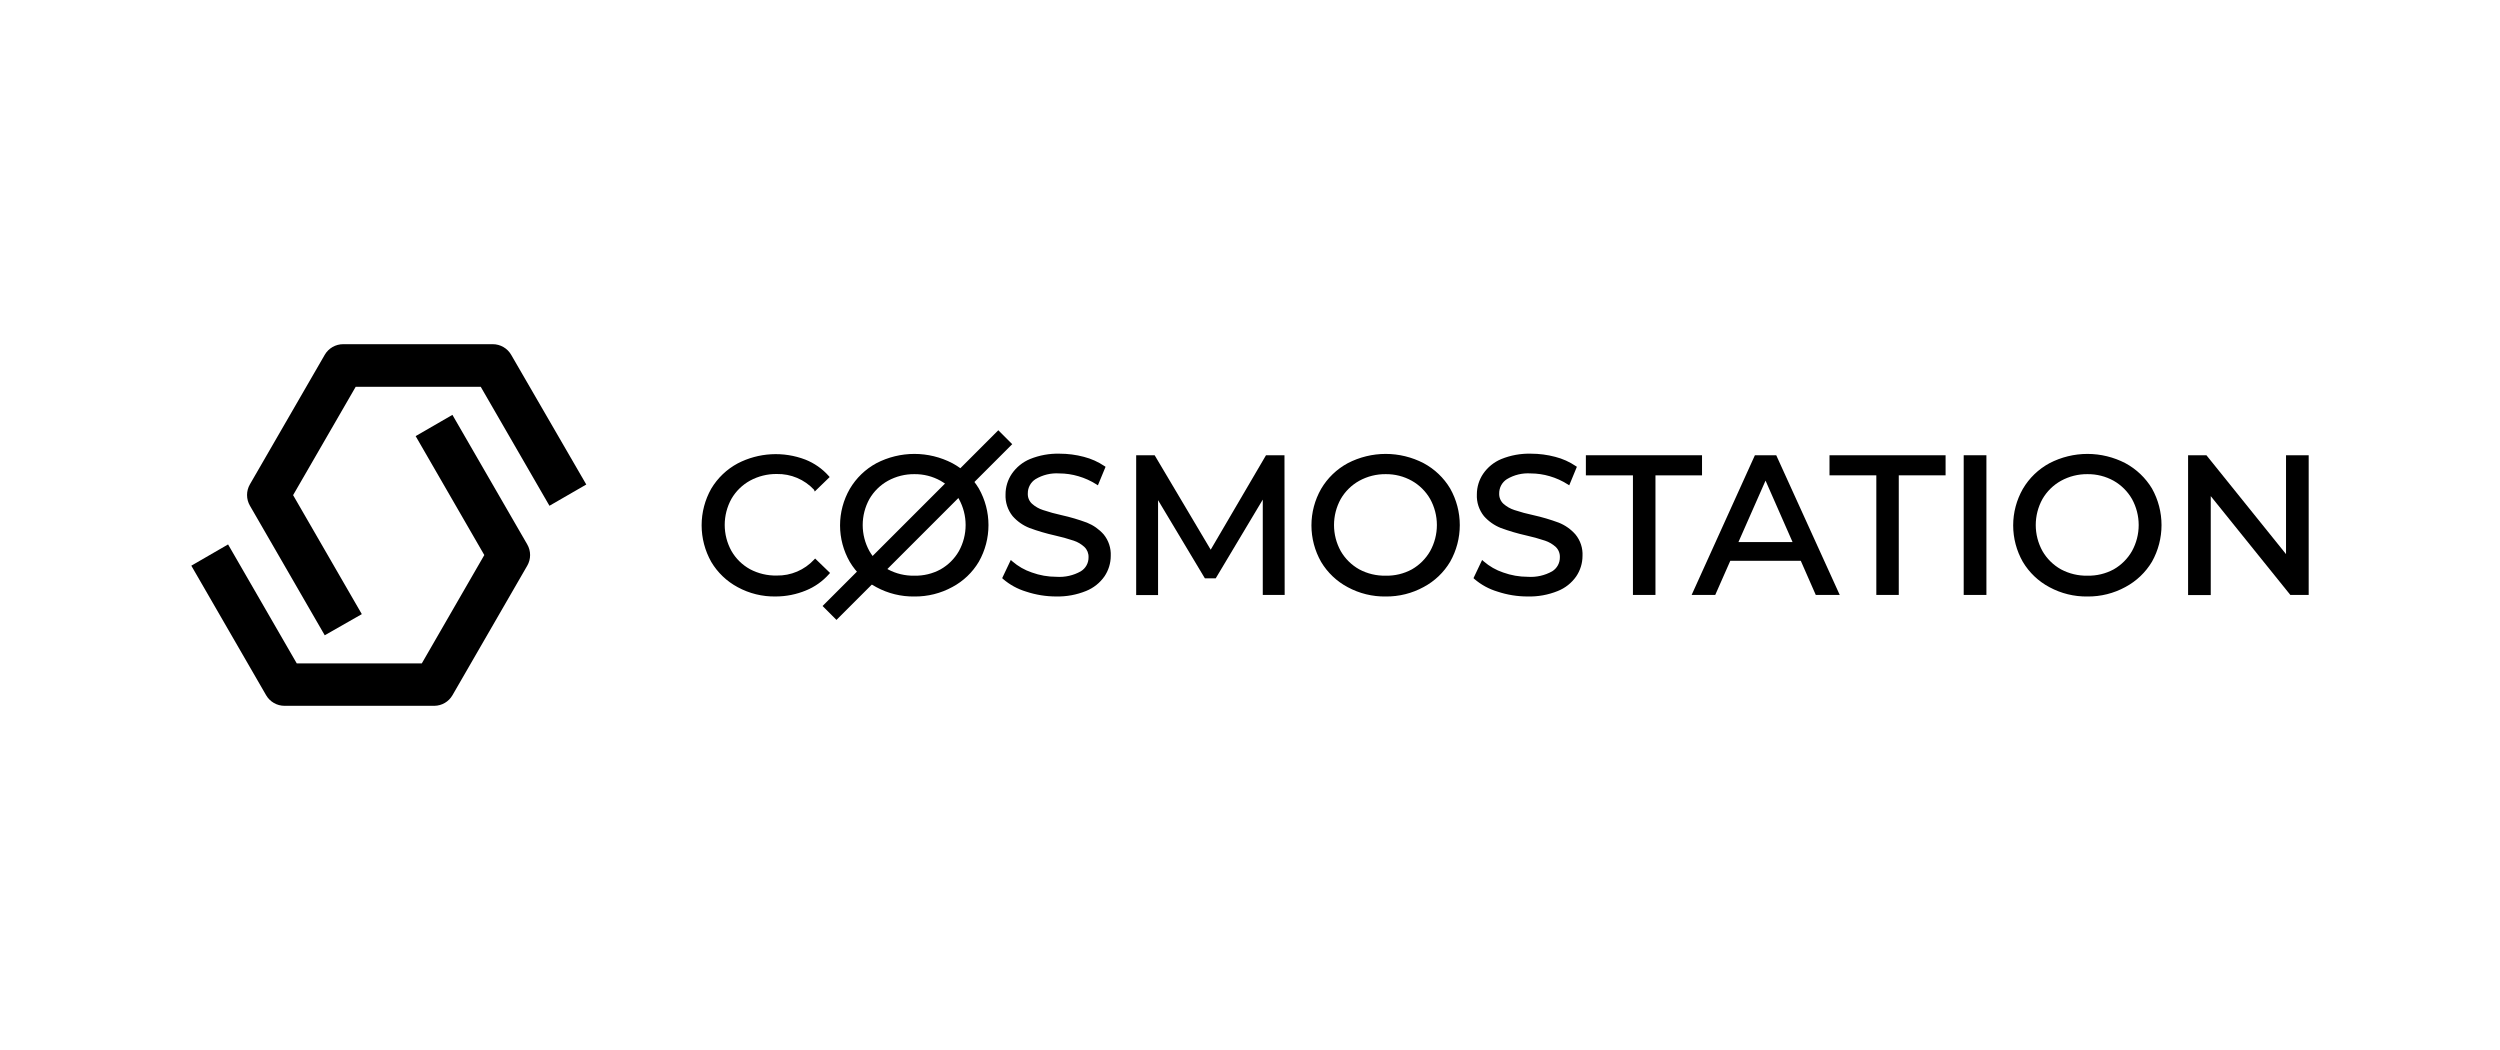 <svg width="200" height="84" viewBox="0 0 200 84" fill="black" xmlns="http://www.w3.org/2000/svg">
<path d="M25.979 50.822L19.991 40.451C19.842 40.193 19.764 39.9 19.764 39.601C19.764 39.303 19.842 39.009 19.991 38.751L25.979 28.385C26.128 28.127 26.343 27.912 26.601 27.763C26.86 27.614 27.153 27.535 27.452 27.535H39.422C39.72 27.535 40.013 27.614 40.272 27.763C40.531 27.912 40.745 28.127 40.894 28.385L46.902 38.761L43.956 40.462L38.46 30.946H28.454L23.448 39.611L28.945 49.131L25.979 50.822Z" fill="black"/>
<path d="M34.755 56.465H22.76C22.462 56.465 22.169 56.387 21.91 56.237C21.651 56.088 21.437 55.873 21.288 55.615L15.305 45.255L18.246 43.554L23.742 53.074H33.743L38.744 44.404L33.252 34.889L36.193 33.189L42.18 43.554C42.33 43.812 42.408 44.106 42.408 44.404C42.408 44.703 42.33 44.996 42.18 45.255L36.193 55.625C36.046 55.877 35.837 56.087 35.585 56.234C35.333 56.382 35.047 56.461 34.755 56.465Z" fill="black"/>
<path d="M59.096 46.866C58.236 46.403 57.52 45.713 57.026 44.872C56.534 43.997 56.276 43.01 56.276 42.007C56.276 41.004 56.534 40.017 57.026 39.142C57.522 38.299 58.239 37.608 59.101 37.143C59.915 36.723 60.809 36.48 61.724 36.429C62.639 36.379 63.554 36.522 64.41 36.85C65.105 37.125 65.726 37.56 66.222 38.12L65.21 39.102C64.818 38.682 64.341 38.349 63.812 38.126C63.283 37.903 62.712 37.794 62.138 37.806C61.369 37.795 60.61 37.983 59.936 38.353C59.299 38.709 58.773 39.234 58.417 39.871C58.056 40.529 57.866 41.267 57.866 42.017C57.866 42.767 58.056 43.506 58.417 44.163C58.773 44.801 59.298 45.326 59.936 45.681C60.61 46.051 61.369 46.24 62.138 46.228C62.713 46.241 63.285 46.13 63.815 45.904C64.345 45.678 64.82 45.342 65.21 44.917L66.222 45.929C65.722 46.49 65.098 46.927 64.4 47.205C63.654 47.506 62.856 47.655 62.051 47.645C61.016 47.645 59.997 47.376 59.096 46.866Z" fill="black"/>
<path d="M62.051 47.718C60.992 47.737 59.946 47.481 59.015 46.974C58.138 46.505 57.406 45.805 56.899 44.95C56.395 44.056 56.13 43.048 56.13 42.022C56.13 40.996 56.395 39.987 56.899 39.094C57.409 38.239 58.142 37.54 59.02 37.07C59.85 36.641 60.762 36.392 61.696 36.341C62.629 36.289 63.563 36.436 64.435 36.771C65.147 37.054 65.784 37.499 66.293 38.072L66.374 38.163L65.179 39.322L65.124 39.18C64.743 38.772 64.281 38.449 63.768 38.232C63.254 38.015 62.7 37.908 62.142 37.92C61.395 37.911 60.658 38.094 60.002 38.451C59.382 38.793 58.868 39.297 58.514 39.909C58.162 40.547 57.977 41.263 57.977 41.992C57.977 42.72 58.162 43.437 58.514 44.074C58.866 44.689 59.381 45.195 60.002 45.537C60.66 45.885 61.397 46.06 62.142 46.043C62.701 46.053 63.255 45.945 63.769 45.726C64.282 45.507 64.744 45.182 65.124 44.773L65.21 44.682L66.404 45.836L66.323 45.927C65.812 46.504 65.175 46.954 64.46 47.243C63.696 47.556 62.878 47.718 62.051 47.718ZM59.156 46.757C60.045 47.235 61.042 47.479 62.051 47.465C62.84 47.473 63.622 47.327 64.354 47.035C64.995 46.779 65.572 46.385 66.045 45.881L65.21 45.071C64.809 45.478 64.329 45.8 63.8 46.016C63.271 46.231 62.704 46.337 62.132 46.327C61.342 46.339 60.563 46.145 59.87 45.765C59.208 45.403 58.658 44.865 58.281 44.211C57.909 43.534 57.714 42.774 57.714 42.002C57.714 41.229 57.909 40.47 58.281 39.793C58.659 39.14 59.209 38.603 59.87 38.239C60.564 37.861 61.343 37.668 62.132 37.677C62.703 37.665 63.27 37.769 63.799 37.983C64.328 38.197 64.808 38.517 65.21 38.922L66.045 38.112C65.574 37.613 65.001 37.221 64.364 36.963C63.633 36.677 62.852 36.535 62.067 36.543C61.054 36.531 60.055 36.775 59.161 37.252C58.32 37.705 57.62 38.381 57.137 39.205C56.656 40.06 56.403 41.024 56.403 42.004C56.403 42.985 56.656 43.949 57.137 44.803C57.621 45.627 58.321 46.302 59.161 46.757H59.156Z" fill="black"/>
<path d="M70.184 46.862C69.315 46.394 68.593 45.693 68.099 44.838C67.601 43.969 67.339 42.985 67.339 41.983C67.339 40.982 67.601 39.998 68.099 39.129C68.595 38.276 69.316 37.575 70.184 37.104C71.103 36.629 72.123 36.38 73.157 36.38C74.192 36.38 75.212 36.629 76.131 37.104C76.992 37.569 77.71 38.26 78.206 39.103C78.697 39.978 78.955 40.965 78.955 41.968C78.955 42.972 78.697 43.958 78.206 44.833C77.71 45.675 76.992 46.364 76.131 46.827C75.213 47.306 74.193 47.556 73.157 47.556C72.122 47.556 71.102 47.306 70.184 46.827V46.862ZM75.326 45.653C75.961 45.294 76.487 44.77 76.845 44.134C77.207 43.477 77.396 42.739 77.396 41.988C77.396 41.238 77.207 40.5 76.845 39.843C76.486 39.208 75.961 38.683 75.326 38.324C74.666 37.955 73.921 37.767 73.165 37.778C72.404 37.767 71.654 37.955 70.989 38.324C70.352 38.681 69.827 39.206 69.47 39.843C69.108 40.5 68.919 41.238 68.919 41.988C68.919 42.739 69.108 43.477 69.47 44.134C69.826 44.771 70.352 45.297 70.989 45.653C71.654 46.022 72.404 46.21 73.165 46.199C73.916 46.208 74.656 46.019 75.311 45.653H75.326Z" fill="black"/>
<path d="M73.151 47.72C72.092 47.735 71.046 47.479 70.114 46.976C69.232 46.509 68.495 45.808 67.984 44.952C67.473 44.063 67.204 43.056 67.204 42.031C67.204 41.006 67.473 39.999 67.984 39.111C68.493 38.244 69.23 37.534 70.114 37.056C71.052 36.568 72.094 36.313 73.151 36.313C74.208 36.313 75.25 36.568 76.188 37.056C77.065 37.526 77.798 38.226 78.308 39.081C78.813 39.974 79.078 40.983 79.078 42.008C79.078 43.035 78.813 44.043 78.308 44.936C77.801 45.793 77.067 46.494 76.188 46.961C75.257 47.47 74.212 47.731 73.151 47.72ZM70.231 46.753C71.13 47.222 72.129 47.467 73.143 47.467C74.158 47.467 75.157 47.222 76.056 46.753C76.898 46.303 77.599 45.629 78.081 44.805C78.562 43.95 78.815 42.986 78.815 42.006C78.815 41.025 78.562 40.061 78.081 39.207C77.597 38.383 76.897 37.707 76.056 37.254C75.156 36.788 74.157 36.545 73.143 36.545C72.13 36.545 71.131 36.788 70.231 37.254C69.39 37.71 68.69 38.387 68.206 39.212C67.722 40.06 67.466 41.019 67.466 41.996C67.466 42.972 67.722 43.932 68.206 44.779C68.689 45.605 69.389 46.283 70.231 46.738V46.753ZM73.151 46.328C72.368 46.338 71.595 46.145 70.909 45.766C70.252 45.402 69.708 44.865 69.335 44.213C68.96 43.537 68.763 42.776 68.763 42.003C68.763 41.23 68.96 40.47 69.335 39.794C69.706 39.142 70.251 38.606 70.909 38.245C71.595 37.865 72.367 37.67 73.151 37.679C73.929 37.668 74.695 37.864 75.373 38.245C76.024 38.611 76.565 39.146 76.937 39.794C77.308 40.471 77.503 41.231 77.503 42.003C77.503 42.776 77.308 43.536 76.937 44.213C76.565 44.862 76.025 45.399 75.373 45.766C74.695 46.146 73.928 46.34 73.151 46.328ZM73.151 37.932C72.412 37.924 71.683 38.107 71.035 38.463C70.418 38.806 69.906 39.31 69.552 39.921C69.201 40.559 69.016 41.275 69.016 42.003C69.016 42.732 69.201 43.448 69.552 44.086C69.904 44.7 70.417 45.205 71.035 45.549C71.685 45.897 72.414 46.071 73.151 46.055C73.882 46.072 74.604 45.898 75.246 45.549C75.858 45.202 76.365 44.697 76.714 44.086C77.066 43.448 77.25 42.732 77.25 42.003C77.25 41.275 77.066 40.559 76.714 39.921C76.364 39.313 75.857 38.809 75.246 38.463C74.606 38.106 73.884 37.923 73.151 37.932Z" fill="black"/>
<path d="M82.13 47.208C81.463 47.004 80.849 46.659 80.328 46.195L80.905 44.981C81.374 45.385 81.917 45.695 82.504 45.892C83.153 46.129 83.838 46.249 84.529 46.246C85.234 46.291 85.937 46.131 86.553 45.785C86.76 45.656 86.93 45.475 87.047 45.26C87.164 45.046 87.224 44.805 87.222 44.561C87.228 44.391 87.198 44.222 87.135 44.064C87.073 43.907 86.978 43.764 86.857 43.645C86.596 43.404 86.287 43.221 85.951 43.108C85.453 42.941 84.946 42.801 84.433 42.688C83.757 42.535 83.092 42.336 82.444 42.091C81.944 41.897 81.499 41.584 81.148 41.18C80.77 40.712 80.579 40.12 80.612 39.52C80.604 38.959 80.765 38.409 81.072 37.94C81.419 37.439 81.905 37.049 82.469 36.817C83.206 36.516 83.997 36.373 84.792 36.397C85.435 36.395 86.074 36.479 86.695 36.645C87.27 36.787 87.815 37.031 88.305 37.363L87.799 38.614C87.344 38.323 86.85 38.099 86.331 37.951C85.838 37.803 85.327 37.727 84.812 37.723C84.113 37.679 83.417 37.856 82.823 38.229C82.617 38.364 82.448 38.549 82.332 38.767C82.216 38.984 82.157 39.227 82.16 39.474C82.154 39.645 82.184 39.815 82.248 39.973C82.313 40.131 82.41 40.273 82.535 40.39C82.802 40.635 83.118 40.821 83.461 40.937C83.959 41.101 84.466 41.238 84.979 41.347C85.653 41.501 86.316 41.7 86.963 41.944C87.457 42.138 87.898 42.447 88.249 42.845C88.626 43.306 88.817 43.89 88.785 44.485C88.792 45.042 88.629 45.59 88.32 46.054C87.968 46.561 87.473 46.953 86.898 47.177C86.155 47.475 85.359 47.617 84.559 47.592C83.734 47.6 82.913 47.47 82.13 47.208Z" fill="black"/>
<path d="M84.512 47.718C83.689 47.72 82.87 47.588 82.088 47.328C81.408 47.124 80.778 46.779 80.241 46.316L80.175 46.25L80.863 44.798L80.99 44.909C81.446 45.305 81.976 45.608 82.549 45.8C83.178 46.028 83.843 46.144 84.512 46.144C85.193 46.192 85.872 46.039 86.466 45.704C86.657 45.587 86.815 45.423 86.923 45.227C87.032 45.03 87.087 44.809 87.083 44.585C87.09 44.432 87.064 44.279 87.008 44.137C86.951 43.995 86.865 43.866 86.754 43.76C86.509 43.532 86.218 43.359 85.899 43.254C85.401 43.087 84.894 42.947 84.381 42.834C83.693 42.68 83.017 42.481 82.356 42.237C81.839 42.033 81.377 41.708 81.01 41.29C80.615 40.797 80.413 40.176 80.443 39.544C80.444 38.958 80.62 38.385 80.949 37.899C81.309 37.377 81.811 36.969 82.397 36.725C83.151 36.419 83.961 36.272 84.775 36.295C85.43 36.295 86.081 36.38 86.714 36.548C87.301 36.698 87.857 36.948 88.359 37.287L88.445 37.343L87.832 38.825L87.706 38.745C87.26 38.462 86.776 38.244 86.269 38.097C85.776 37.95 85.264 37.875 84.75 37.874C84.08 37.828 83.412 37.988 82.837 38.335C82.646 38.458 82.49 38.627 82.383 38.827C82.275 39.027 82.221 39.252 82.225 39.478C82.217 39.631 82.243 39.784 82.3 39.926C82.358 40.067 82.446 40.194 82.559 40.298C82.815 40.528 83.117 40.7 83.444 40.804C83.933 40.968 84.429 41.105 84.932 41.214C85.62 41.367 86.296 41.567 86.957 41.812C87.469 42.017 87.927 42.339 88.293 42.753C88.688 43.237 88.89 43.85 88.86 44.474C88.859 45.059 88.683 45.63 88.354 46.114C87.988 46.636 87.478 47.04 86.886 47.278C86.133 47.584 85.325 47.734 84.512 47.718ZM80.463 46.2C80.96 46.609 81.533 46.915 82.149 47.101C82.904 47.354 83.695 47.483 84.492 47.48C85.274 47.502 86.053 47.364 86.78 47.075C87.331 46.857 87.806 46.482 88.146 45.997C88.445 45.548 88.601 45.019 88.592 44.479C88.623 43.916 88.443 43.361 88.085 42.925C87.748 42.539 87.323 42.241 86.846 42.055C86.206 41.812 85.55 41.615 84.882 41.468C84.368 41.355 83.861 41.215 83.363 41.047C83.002 40.928 82.671 40.733 82.392 40.475C82.254 40.347 82.145 40.19 82.073 40.015C82.002 39.84 81.969 39.652 81.977 39.463C81.975 39.197 82.039 38.934 82.163 38.698C82.288 38.462 82.469 38.261 82.69 38.112C83.311 37.736 84.031 37.559 84.755 37.606C85.285 37.608 85.812 37.686 86.319 37.839C86.801 37.976 87.262 38.177 87.691 38.436L88.111 37.424C87.654 37.132 87.153 36.915 86.628 36.781C86.017 36.619 85.387 36.538 84.755 36.538C83.977 36.513 83.203 36.653 82.483 36.948C81.939 37.169 81.472 37.544 81.136 38.026C80.844 38.478 80.693 39.006 80.701 39.544C80.669 40.115 80.849 40.678 81.207 41.123C81.546 41.511 81.973 41.811 82.452 41.999C83.096 42.241 83.755 42.437 84.426 42.586C85.084 42.743 85.6 42.885 85.945 43.011C86.298 43.131 86.622 43.324 86.896 43.578C87.031 43.709 87.136 43.867 87.206 44.041C87.276 44.215 87.308 44.403 87.301 44.59C87.306 44.855 87.243 45.117 87.116 45.35C86.989 45.582 86.803 45.778 86.577 45.916C85.942 46.289 85.212 46.465 84.477 46.422C83.787 46.419 83.102 46.297 82.452 46.063C81.903 45.874 81.389 45.594 80.934 45.233L80.463 46.2Z" fill="black"/>
<path d="M101.15 47.465V39.504L97.202 46.139H96.483L92.535 39.56V47.47H91.017V36.543H92.293L96.848 44.221L101.342 36.543H102.622V47.465H101.15Z" fill="black"/>
<path d="M102.773 47.595H101.022V39.968L97.256 46.269H96.396L96.355 46.208L92.645 40.013V47.605H90.894V36.42H92.372L96.856 43.976L101.28 36.42H102.758V36.546L102.773 47.595ZM101.254 47.342H102.499V36.673H101.416L96.861 44.472L92.225 36.652H91.147V47.321H92.392V39.097L96.537 46.016H97.109L101.259 39.051L101.254 47.342Z" fill="black"/>
<path d="M107.876 46.862C107.006 46.394 106.284 45.693 105.79 44.838C105.296 43.968 105.036 42.984 105.036 41.983C105.036 40.983 105.296 39.999 105.79 39.129C106.286 38.276 107.007 37.575 107.876 37.104C108.794 36.629 109.814 36.38 110.849 36.38C111.884 36.38 112.903 36.629 113.822 37.104C114.683 37.569 115.401 38.26 115.898 39.103C116.389 39.978 116.646 40.965 116.646 41.968C116.646 42.972 116.389 43.958 115.898 44.833C115.401 45.675 114.683 46.364 113.822 46.827C112.905 47.306 111.884 47.556 110.849 47.556C109.814 47.556 108.793 47.306 107.876 46.827V46.862ZM113.018 45.653C113.653 45.294 114.178 44.77 114.536 44.134C114.898 43.477 115.088 42.739 115.088 41.988C115.088 41.238 114.898 40.5 114.536 39.843C114.177 39.208 113.653 38.683 113.018 38.324C112.358 37.955 111.612 37.766 110.856 37.778C110.096 37.767 109.346 37.956 108.68 38.324C108.044 38.681 107.518 39.206 107.162 39.843C106.8 40.5 106.61 41.238 106.61 41.988C106.61 42.739 106.8 43.477 107.162 44.134C107.517 44.771 108.043 45.297 108.68 45.653C109.346 46.021 110.096 46.21 110.856 46.199C111.612 46.211 112.358 46.022 113.018 45.653Z" fill="black"/>
<path d="M110.856 47.72C109.797 47.735 108.752 47.479 107.82 46.976C106.938 46.509 106.201 45.808 105.689 44.952C105.182 44.062 104.915 43.055 104.915 42.031C104.915 41.007 105.182 40.001 105.689 39.111C106.198 38.244 106.935 37.534 107.82 37.056C108.758 36.568 109.799 36.313 110.856 36.313C111.913 36.313 112.955 36.568 113.893 37.056C114.77 37.526 115.504 38.226 116.014 39.081C116.518 39.974 116.783 40.983 116.783 42.008C116.783 43.035 116.518 44.043 116.014 44.936C115.506 45.793 114.773 46.494 113.893 46.961C112.963 47.47 111.917 47.731 110.856 47.72ZM107.936 46.753C108.835 47.222 109.834 47.467 110.849 47.467C111.863 47.467 112.862 47.222 113.762 46.753C114.603 46.303 115.304 45.629 115.786 44.805C116.267 43.95 116.52 42.986 116.52 42.006C116.52 41.025 116.267 40.061 115.786 39.207C115.303 38.383 114.602 37.707 113.762 37.254C112.861 36.788 111.863 36.545 110.849 36.545C109.835 36.545 108.836 36.788 107.936 37.254C107.096 37.71 106.396 38.387 105.912 39.212C105.43 40.061 105.177 41.02 105.177 41.996C105.177 42.972 105.43 43.931 105.912 44.779C106.394 45.605 107.095 46.283 107.936 46.738V46.753ZM110.856 46.328C110.072 46.338 109.3 46.145 108.614 45.766C107.959 45.401 107.414 44.864 107.04 44.213C106.665 43.537 106.469 42.776 106.469 42.003C106.469 41.23 106.665 40.47 107.04 39.794C107.415 39.145 107.959 38.609 108.614 38.245C109.3 37.865 110.072 37.67 110.856 37.679C111.634 37.668 112.4 37.864 113.078 38.245C113.73 38.611 114.27 39.146 114.642 39.794C115.014 40.471 115.209 41.231 115.209 42.003C115.209 42.776 115.014 43.536 114.642 44.213C114.271 44.862 113.73 45.399 113.078 45.766C112.4 46.146 111.634 46.34 110.856 46.328ZM110.856 37.932C110.117 37.924 109.389 38.107 108.741 38.463C108.124 38.806 107.611 39.31 107.258 39.921C106.906 40.559 106.721 41.275 106.721 42.003C106.721 42.732 106.906 43.448 107.258 44.086C107.611 44.699 108.124 45.204 108.741 45.549C109.39 45.897 110.119 46.071 110.856 46.055C111.587 46.072 112.309 45.898 112.951 45.549C113.561 45.2 114.066 44.695 114.414 44.086C114.766 43.448 114.951 42.732 114.951 42.003C114.951 41.275 114.766 40.559 114.414 39.921C114.065 39.312 113.558 38.808 112.947 38.463C112.308 38.106 111.587 37.923 110.856 37.932Z" fill="black"/>
<path d="M119.839 47.208C119.171 47.005 118.555 46.66 118.033 46.195L118.61 44.981C119.079 45.384 119.623 45.694 120.209 45.892C120.858 46.129 121.543 46.249 122.233 46.246C122.938 46.292 123.642 46.132 124.258 45.785C124.465 45.656 124.635 45.475 124.752 45.26C124.869 45.046 124.929 44.805 124.926 44.561C124.932 44.391 124.903 44.222 124.84 44.064C124.778 43.907 124.683 43.764 124.562 43.645C124.301 43.404 123.992 43.221 123.656 43.108C123.158 42.941 122.65 42.801 122.138 42.688C121.461 42.535 120.797 42.336 120.149 42.091C119.649 41.897 119.204 41.584 118.853 41.18C118.475 40.712 118.284 40.12 118.316 39.52C118.309 38.959 118.469 38.409 118.777 37.94C119.124 37.439 119.609 37.049 120.174 36.817C120.91 36.516 121.702 36.373 122.497 36.397C123.139 36.395 123.779 36.479 124.4 36.645C124.975 36.787 125.519 37.031 126.01 37.363L125.503 38.614C125.049 38.323 124.554 38.099 124.036 37.951C123.543 37.803 123.031 37.726 122.517 37.723C121.818 37.679 121.121 37.856 120.528 38.229C120.323 38.365 120.154 38.55 120.038 38.767C119.922 38.985 119.863 39.228 119.865 39.474C119.86 39.645 119.89 39.814 119.954 39.972C120.02 40.13 120.117 40.272 120.24 40.39C120.507 40.635 120.823 40.821 121.166 40.937C121.664 41.1 122.171 41.237 122.684 41.347C123.358 41.501 124.021 41.7 124.668 41.944C125.162 42.138 125.602 42.447 125.953 42.845C126.331 43.306 126.521 43.89 126.49 44.485C126.496 45.042 126.334 45.59 126.025 46.054C125.673 46.561 125.178 46.953 124.602 47.177C123.86 47.475 123.064 47.617 122.264 47.592C121.44 47.6 120.62 47.47 119.839 47.208Z" fill="black"/>
<path d="M122.218 47.718C121.396 47.72 120.579 47.589 119.799 47.328C119.117 47.125 118.486 46.78 117.946 46.316L117.88 46.25L118.569 44.798L118.695 44.909C119.152 45.305 119.681 45.608 120.254 45.8C120.884 46.027 121.548 46.144 122.218 46.144C122.9 46.192 123.581 46.039 124.176 45.704C124.366 45.586 124.523 45.421 124.63 45.225C124.737 45.029 124.792 44.809 124.789 44.585C124.796 44.433 124.771 44.28 124.715 44.138C124.66 43.996 124.574 43.867 124.465 43.76C124.217 43.533 123.924 43.36 123.605 43.254C123.106 43.087 122.599 42.947 122.087 42.834C121.399 42.68 120.723 42.48 120.062 42.237C119.545 42.031 119.084 41.707 118.716 41.29C118.32 40.797 118.118 40.176 118.149 39.544C118.15 38.958 118.326 38.385 118.655 37.899C119.014 37.377 119.517 36.969 120.102 36.725C120.857 36.419 121.667 36.272 122.482 36.295C123.136 36.295 123.787 36.38 124.42 36.548C125.006 36.697 125.564 36.947 126.065 37.287L126.15 37.343L125.539 38.825L125.412 38.745C124.967 38.462 124.485 38.244 123.979 38.097C123.486 37.951 122.975 37.876 122.461 37.874C121.791 37.828 121.123 37.988 120.548 38.335C120.357 38.458 120.201 38.627 120.093 38.827C119.986 39.027 119.932 39.252 119.935 39.478C119.929 39.631 119.955 39.783 120.013 39.925C120.071 40.066 120.158 40.194 120.27 40.298C120.526 40.527 120.828 40.699 121.155 40.804C121.653 40.969 122.16 41.106 122.673 41.214C123.361 41.367 124.037 41.567 124.698 41.812C125.211 42.016 125.67 42.338 126.034 42.753C126.432 43.236 126.634 43.85 126.601 44.474C126.6 45.059 126.424 45.63 126.095 46.114C125.728 46.64 125.214 47.047 124.617 47.283C123.855 47.591 123.039 47.739 122.218 47.718ZM118.169 46.2C118.666 46.609 119.238 46.915 119.854 47.101C120.609 47.354 121.401 47.483 122.198 47.48C122.98 47.502 123.758 47.364 124.486 47.075C125.037 46.857 125.511 46.482 125.852 45.997C126.151 45.548 126.306 45.019 126.297 44.479C126.329 43.916 126.148 43.361 125.791 42.925C125.454 42.539 125.029 42.241 124.552 42.055C123.912 41.812 123.255 41.615 122.588 41.468C122.074 41.354 121.568 41.214 121.069 41.047C120.709 40.927 120.378 40.732 120.098 40.475C119.96 40.346 119.852 40.188 119.781 40.014C119.71 39.839 119.676 39.652 119.682 39.463C119.681 39.197 119.745 38.934 119.87 38.698C119.995 38.463 120.175 38.261 120.396 38.112C121.016 37.736 121.737 37.559 122.461 37.606C122.991 37.608 123.517 37.686 124.025 37.839C124.506 37.976 124.967 38.177 125.397 38.436L125.817 37.424C125.359 37.132 124.859 36.915 124.333 36.781C123.723 36.619 123.093 36.537 122.461 36.538C121.683 36.514 120.909 36.654 120.189 36.948C119.646 37.17 119.181 37.545 118.847 38.026C118.552 38.476 118.398 39.005 118.407 39.544C118.377 40.115 118.557 40.676 118.913 41.123C119.252 41.511 119.679 41.811 120.158 41.999C120.802 42.24 121.461 42.436 122.132 42.586C122.79 42.743 123.306 42.885 123.65 43.011C124.003 43.131 124.328 43.324 124.602 43.578C124.736 43.709 124.842 43.867 124.912 44.041C124.981 44.215 125.013 44.403 125.006 44.59C125.013 44.855 124.948 45.117 124.822 45.35C124.694 45.582 124.509 45.778 124.283 45.916C123.649 46.289 122.917 46.465 122.183 46.422C121.492 46.419 120.807 46.297 120.158 46.063C119.608 45.874 119.096 45.594 118.64 45.233L118.169 46.2Z" fill="black"/>
<path d="M130.738 37.9H126.993V36.543H136.032V37.9H132.287V47.465H130.738V37.9Z" fill="black"/>
<path d="M132.437 47.595H130.635V38.029H126.87V36.42H136.162V38.029H132.437V47.595ZM130.888 47.342H132.184V37.776H135.93V36.652H127.143V37.756H130.888V47.342Z" fill="black"/>
<path d="M144.145 44.749H138.34L137.14 47.477H135.531L140.481 36.555H141.999L146.965 47.477H145.325L144.145 44.749ZM143.599 43.499L141.245 38.144L138.887 43.499H143.599Z" fill="black"/>
<path d="M147.179 47.595H145.262L144.062 44.862H138.424L137.219 47.595H135.331L140.392 36.42H142.099L147.179 47.595ZM145.428 47.342H146.79L141.942 36.652H140.56L135.726 47.321H137.053L138.257 44.588H144.229L145.428 47.342ZM143.793 43.617H138.692L141.222 37.822L143.793 43.617ZM139.076 43.364H143.404L141.243 38.449L139.076 43.364Z" fill="black"/>
<path d="M150.232 37.9H146.487V36.543H155.522V37.9H151.776V47.465H150.257L150.232 37.9Z" fill="black"/>
<path d="M151.902 47.595H150.106V38.029H146.36V36.42H155.647V38.029H151.902V47.595ZM150.384 47.342H151.669V37.776H155.415V36.652H146.608V37.756H150.353L150.384 47.342Z" fill="black"/>
<path d="M157.236 36.543H158.8V47.465H157.236V36.543Z" fill="black"/>
<path d="M158.913 47.595H157.096V36.42H158.913V47.595ZM157.349 47.342H158.659V36.652H157.349V47.342Z" fill="black"/>
<path d="M164.013 46.862C163.144 46.394 162.423 45.693 161.928 44.838C161.434 43.968 161.175 42.984 161.175 41.983C161.175 40.983 161.434 39.999 161.928 39.129C162.425 38.276 163.146 37.575 164.013 37.104C164.933 36.629 165.952 36.38 166.988 36.38C168.022 36.38 169.042 36.629 169.961 37.104C170.823 37.568 171.541 38.259 172.036 39.103C172.527 39.978 172.785 40.965 172.785 41.968C172.785 42.972 172.527 43.958 172.036 44.833C171.541 45.676 170.823 46.366 169.961 46.827C169.042 47.306 168.023 47.556 166.988 47.556C165.952 47.556 164.932 47.306 164.013 46.827V46.862ZM169.156 45.653C169.791 45.294 170.316 44.77 170.674 44.134C171.039 43.478 171.231 42.739 171.231 41.988C171.231 41.237 171.039 40.499 170.674 39.843C170.316 39.208 169.79 38.683 169.156 38.324C168.496 37.955 167.751 37.766 166.995 37.778C166.234 37.767 165.484 37.956 164.818 38.324C164.181 38.679 163.655 39.205 163.3 39.843C162.935 40.499 162.743 41.237 162.743 41.988C162.743 42.739 162.935 43.478 163.3 44.134C163.654 44.773 164.18 45.299 164.818 45.653C165.484 46.021 166.234 46.21 166.995 46.199C167.751 46.211 168.496 46.022 169.156 45.653Z" fill="black"/>
<path d="M166.995 47.72C165.936 47.735 164.891 47.479 163.959 46.976C163.077 46.509 162.34 45.808 161.828 44.952C161.321 44.062 161.054 43.055 161.054 42.031C161.054 41.007 161.321 40.001 161.828 39.111C162.337 38.244 163.074 37.534 163.959 37.056C164.897 36.568 165.939 36.313 166.995 36.313C168.053 36.313 169.095 36.568 170.033 37.056C170.909 37.529 171.644 38.228 172.158 39.081C172.659 39.975 172.922 40.983 172.922 42.008C172.922 43.034 172.659 44.042 172.158 44.936C171.647 45.792 170.912 46.492 170.033 46.961C169.102 47.47 168.056 47.731 166.995 47.72ZM164.076 46.753C164.974 47.222 165.974 47.467 166.988 47.467C168.002 47.467 169.001 47.222 169.901 46.753C170.743 46.305 171.445 45.63 171.925 44.805C172.407 43.95 172.659 42.986 172.659 42.006C172.659 41.025 172.407 40.061 171.925 39.207C171.443 38.382 170.742 37.706 169.901 37.254C169 36.788 168.002 36.545 166.988 36.545C165.975 36.545 164.976 36.788 164.076 37.254C163.235 37.71 162.535 38.387 162.051 39.212C161.569 40.061 161.316 41.02 161.316 41.996C161.316 42.972 161.569 43.931 162.051 44.779C162.533 45.605 163.234 46.283 164.076 46.738V46.753ZM166.995 46.328C166.213 46.339 165.442 46.145 164.758 45.766C164.101 45.402 163.554 44.865 163.18 44.213C162.804 43.537 162.608 42.776 162.608 42.003C162.608 41.23 162.804 40.47 163.18 39.794C163.554 39.143 164.101 38.608 164.758 38.245C165.442 37.865 166.213 37.67 166.995 37.679C167.774 37.668 168.54 37.864 169.218 38.245C169.869 38.611 170.41 39.146 170.782 39.794C171.153 40.471 171.348 41.231 171.348 42.003C171.348 42.776 171.153 43.536 170.782 44.213C170.41 44.862 169.87 45.399 169.218 45.766C168.539 46.146 167.773 46.34 166.995 46.328ZM166.995 37.932C166.256 37.924 165.528 38.107 164.88 38.463C164.263 38.806 163.751 39.31 163.397 39.921C163.045 40.559 162.86 41.275 162.86 42.003C162.86 42.732 163.045 43.448 163.397 44.086C163.75 44.699 164.263 45.204 164.88 45.549C165.531 45.896 166.259 46.07 166.995 46.055C167.728 46.072 168.452 45.897 169.096 45.549C169.706 45.202 170.212 44.696 170.559 44.086C170.911 43.448 171.095 42.732 171.095 42.003C171.095 41.275 170.911 40.559 170.559 39.921C170.21 39.313 169.705 38.81 169.096 38.463C168.454 38.106 167.73 37.923 166.995 37.932Z" fill="black"/>
<path d="M184.568 36.543V47.465H183.288L176.708 39.317V47.465H175.149V36.543H176.471L183.05 44.687V36.543H184.568Z" fill="black"/>
<path d="M184.695 47.595H183.226L183.191 47.549L176.86 39.689V47.605H175.047V36.42H176.516L176.55 36.465L182.882 44.33V36.42H184.695V47.595ZM183.348 47.342H184.441V36.652H183.135V45.029L176.394 36.652H175.301V47.321H176.607V38.96L183.348 47.342Z" fill="black"/>
<path d="M79.868 34.59L65.986 48.473L66.92 49.407L80.802 35.525L79.868 34.59Z" fill="black"/>
<path d="M66.918 49.593L65.805 48.48L79.865 34.42L80.978 35.533L66.918 49.593ZM66.164 48.48L66.918 49.234L80.619 35.533L79.865 34.774L66.164 48.48Z" fill="black"/>
</svg>
